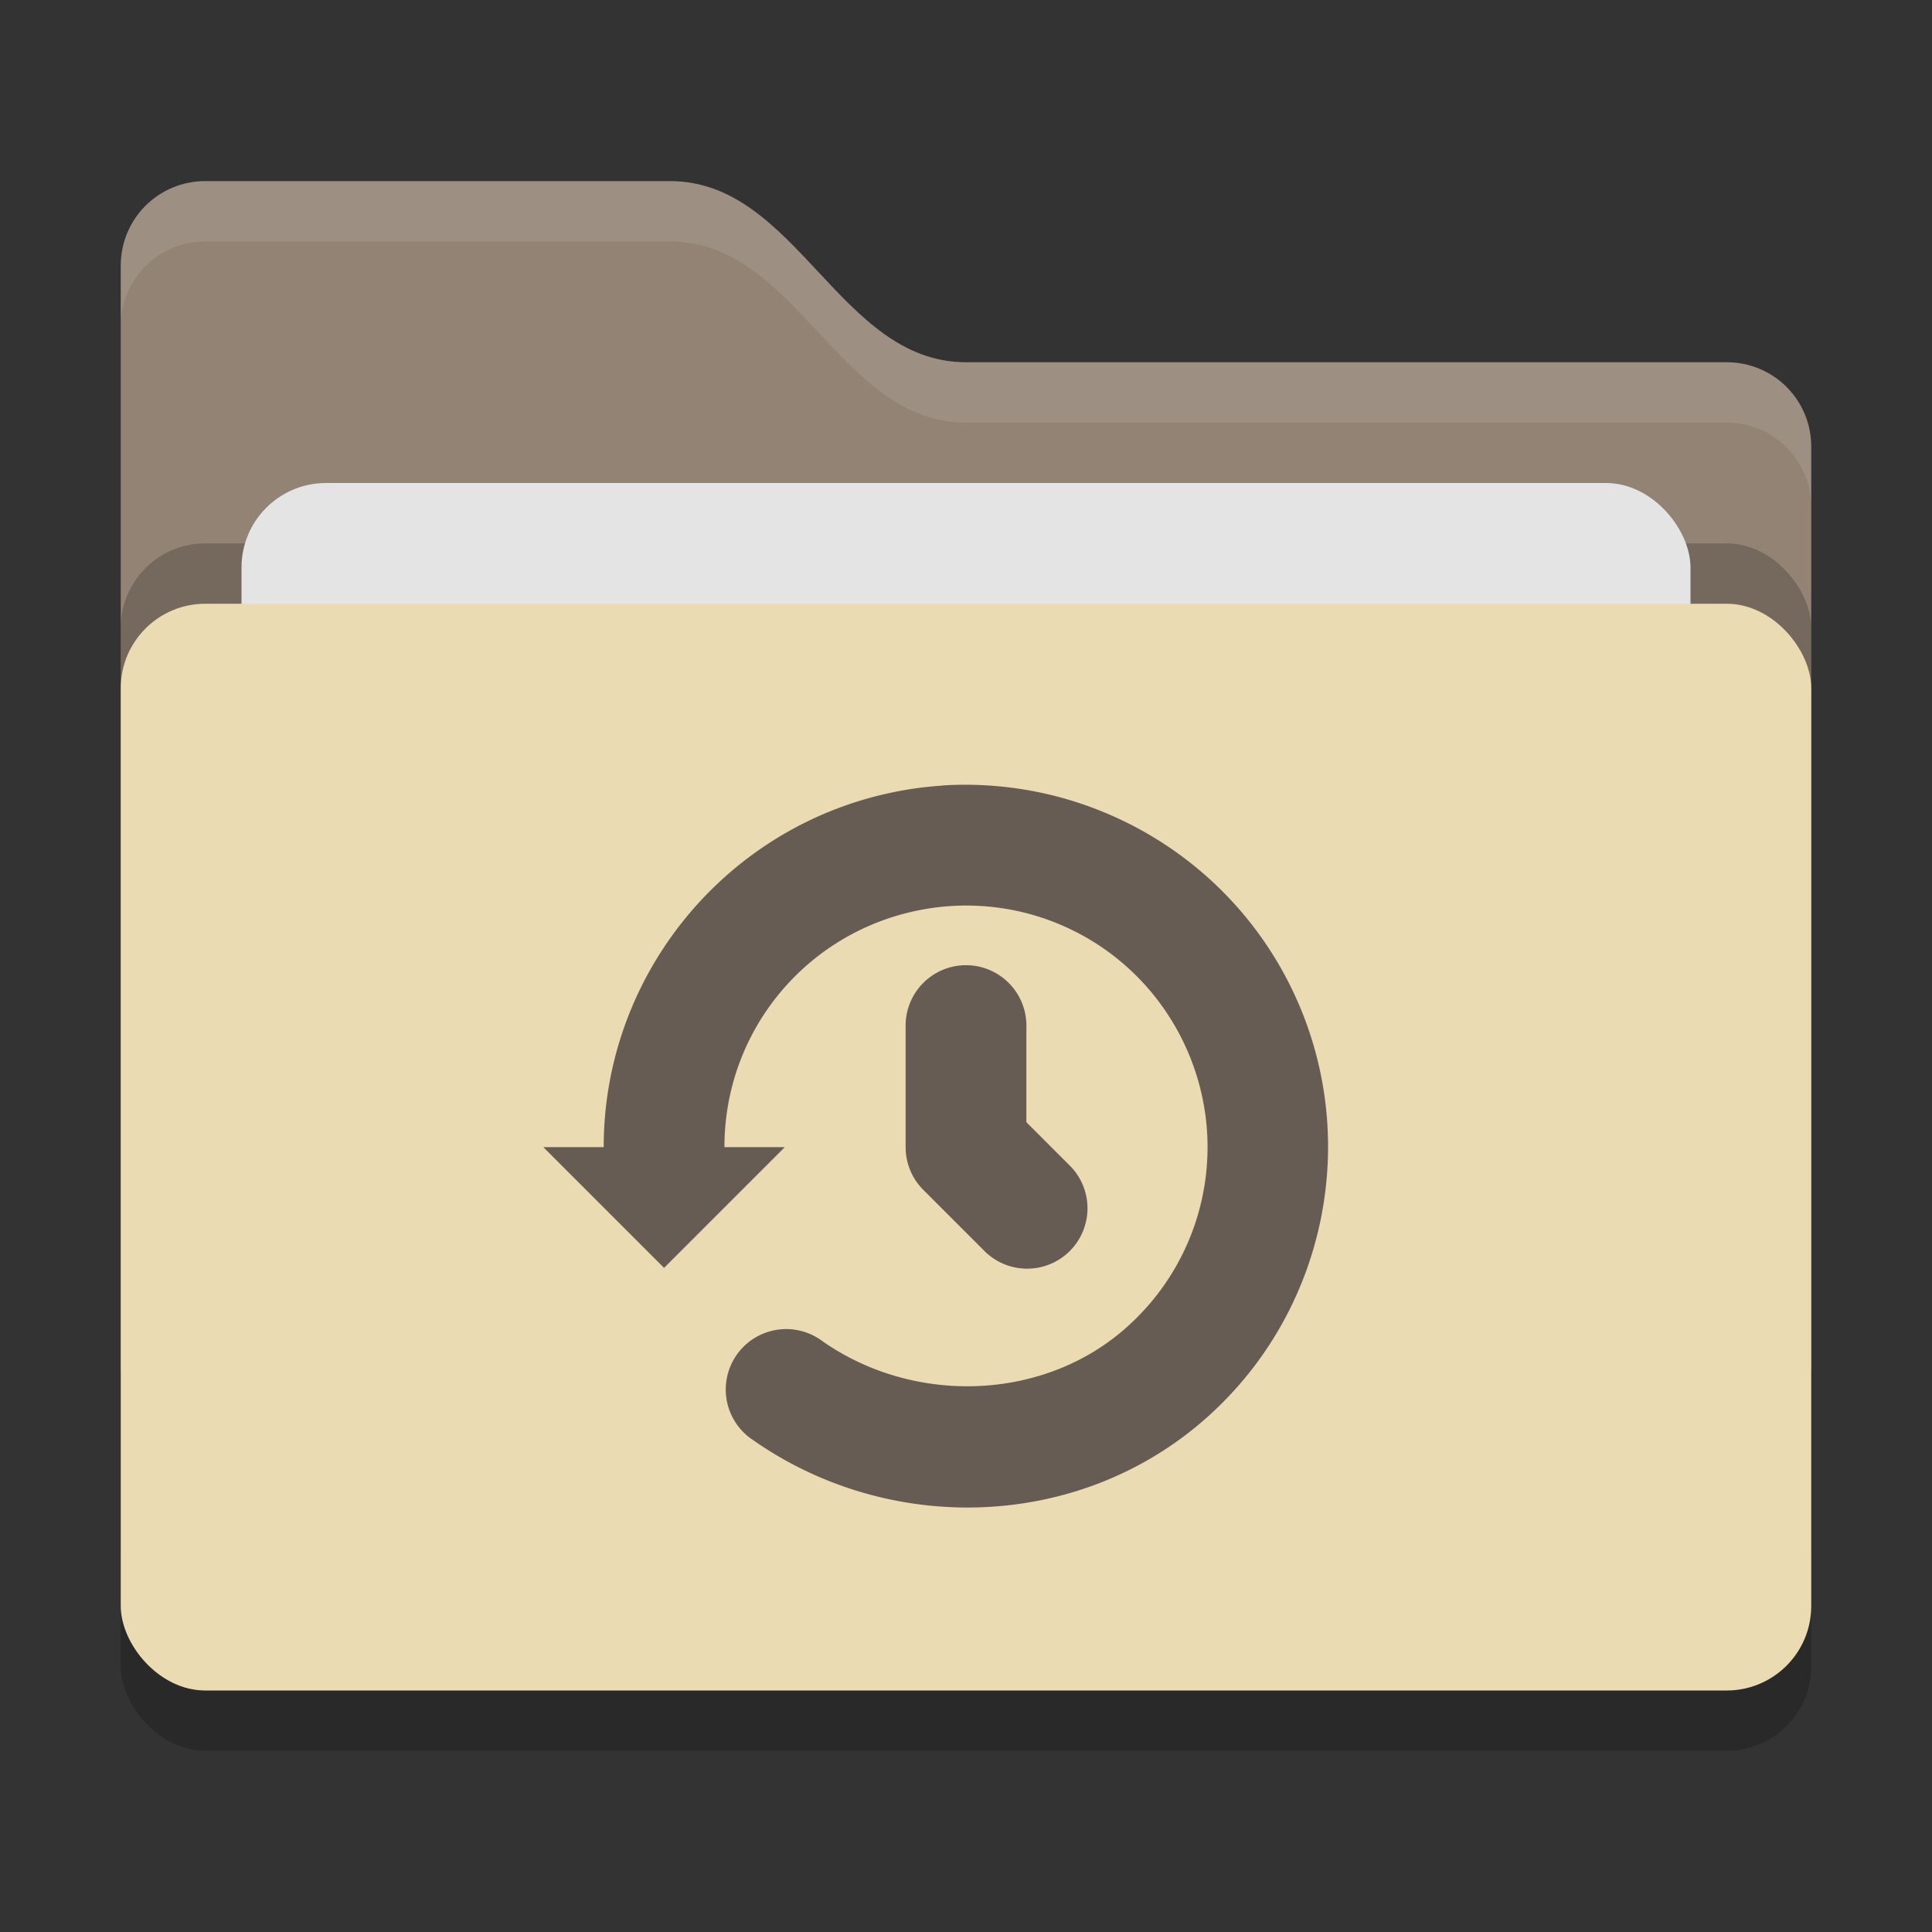 <svg xmlns="http://www.w3.org/2000/svg" width="32" height="32" version="1">
 <rect width="100%" height="100%" fill="#333333" stroke="none"/>
 <rect style="opacity:0.2" width="28" height="18" x="2" y="11" rx="1.4" ry="1.4"/>
 <path style="fill:#928374" d="M 2,22.6 C 2,23.376 2.624,24 3.4,24 H 28.6 C 29.376,24 30,23.376 30,22.6 V 7.4 C 30,6.624 29.376,6 28.6,6 H 16 C 13.9,6 13.2,3 11.1,3 H 3.4 C 2.624,3 2,3.624 2,4.4"/>
 <rect style="opacity:0.2" width="28" height="18" x="2" y="9" rx="1.4" ry="1.4"/>
 <rect style="fill:#e4e4e4" width="24" height="11" x="4" y="8" rx="1.4" ry="1.4"/>
 <rect style="fill:#ebdbb2" width="28" height="18" x="2" y="10" rx="1.4" ry="1.4"/>
 <path style="opacity:0.1;fill:#ffffff" d="M 3.4,3 C 2.625,3 2,3.625 2,4.4 V 5.4 C 2,4.625 2.625,4 3.4,4 H 11.1 C 13.2,4 13.9,7 16,7 H 28.6 C 29.375,7 30,7.625 30,8.4 V 7.4 C 30,6.625 29.375,6 28.6,6 H 16 C 13.9,6 13.2,3 11.1,3 Z"/>
 <path style="fill:#665c54" d="m15.607 13.012c-0.336 0.022-0.674 0.073-1.01 0.154-2.688 0.647-4.594 3.061-4.598 5.826a1 1 0 0 0 0 0.008h-1l2 2 2-2h-1a1 1 0 0 0 0 -0.006c0.002-1.852 1.264-3.45 3.064-3.883 1.801-0.433 3.652 0.416 4.496 2.064 0.844 1.649 0.453 3.647-0.951 4.855-1.382 1.189-3.521 1.237-5.025 0.156a1.001 1.001 0 0 0 -1.168 1.625c2.246 1.613 5.38 1.557 7.498-0.266 2.096-1.804 2.686-4.82 1.426-7.281-0.945-1.846-2.753-3.031-4.732-3.234-0.33-0.034-0.664-0.042-1-0.02zm0.377 2.975a1 1 0 0 0 -0.984 1.014v2a1 1 0 0 0 0.293 0.707l1 1a1 1 0 1 0 1.414 -1.414l-0.707-0.707v-1.586a1 1 0 0 0 -1.016 -1.014z"/>
</svg>

